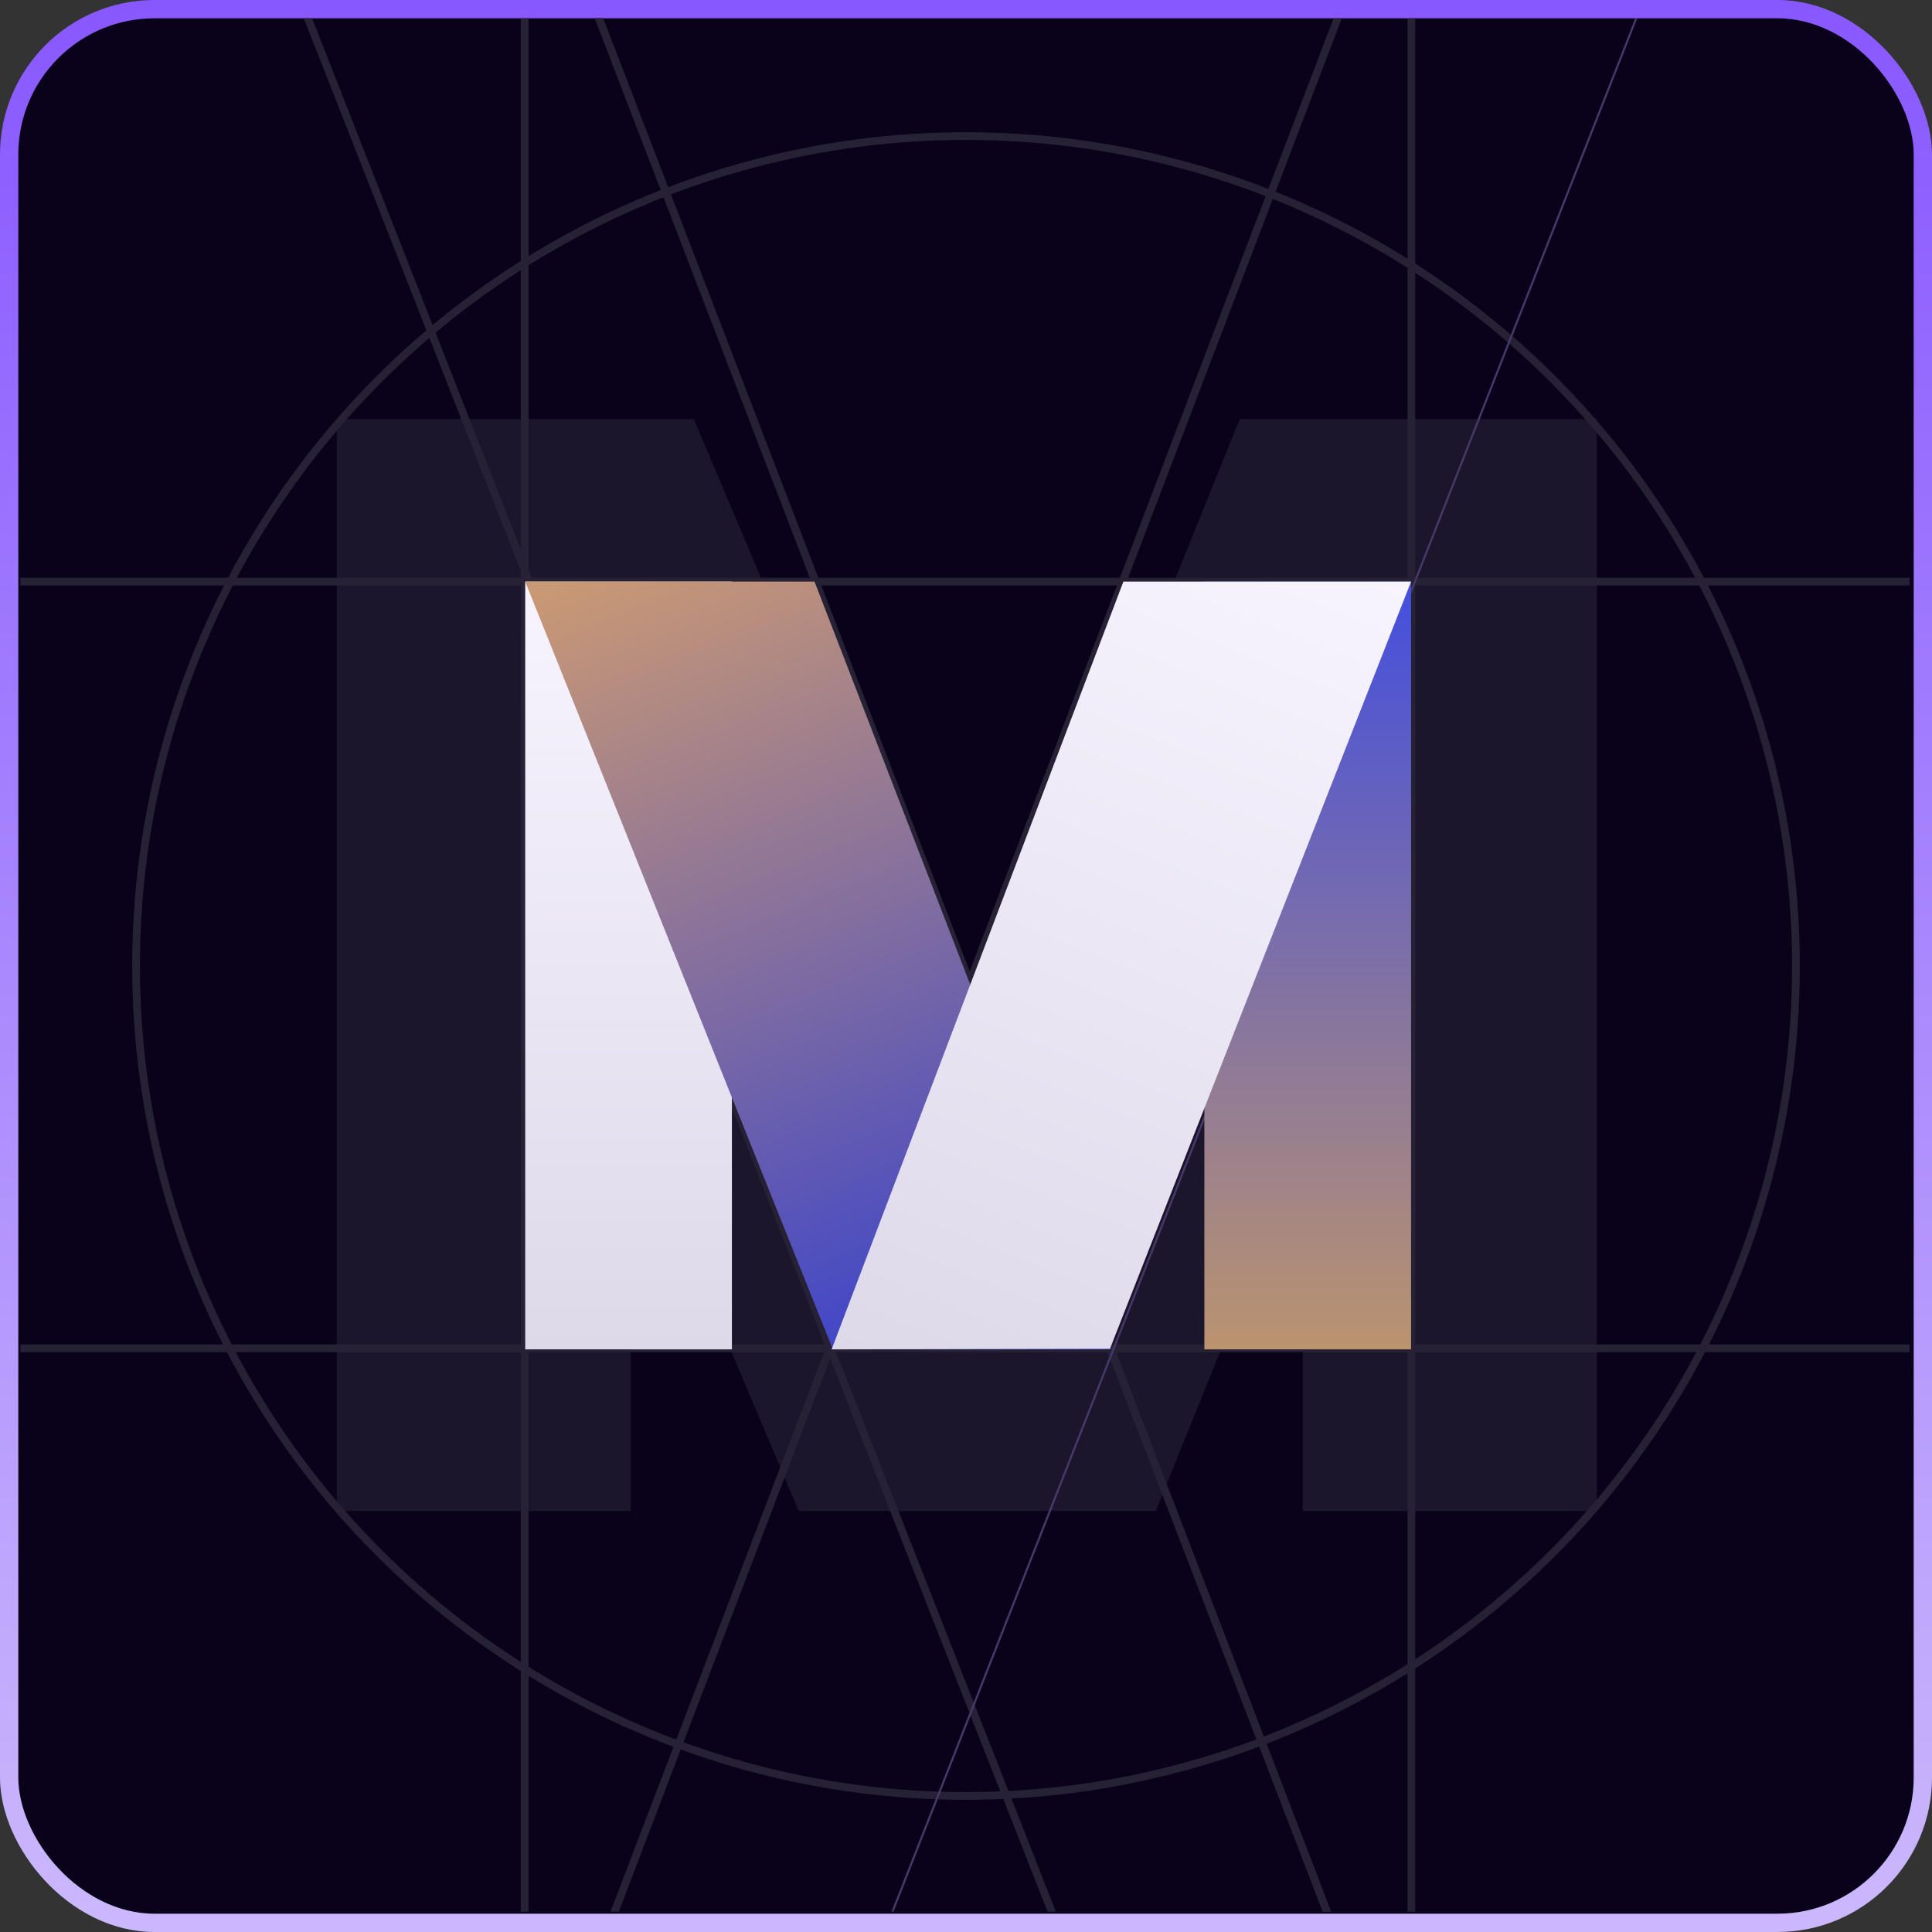 <svg width="250" height="250" viewBox="0 0 250 250" fill="none" xmlns="http://www.w3.org/2000/svg">
<rect x="0" y="0" width="250" height="250" fill="#333333" stroke="none"/>
<rect x="1.184" y="1.184" width="247.632" height="247.632" rx="18.816" fill="#09021A" stroke="url(#paint0_linear_638_4397)" stroke-width="2.368"/>
<path fill-rule="evenodd" clip-rule="evenodd" d="M81.625 54.228L89.777 54.228L125.922 139.664L160.425 54.228L168.578 54.228H206.619H206.62V195.526H168.578V148.425L149.556 195.526H103.363L81.625 144.145V195.526H43.583V54.228H81.625Z" fill="white" fill-opacity="0.08"/>
<circle cx="125" cy="125" r="107.395" stroke="#272135"/>
<g clip-path="url(#clip0_638_4397)">
<path d="M67.895 -25.526C67.895 -19.333 67.895 177.405 67.895 275" stroke="#272135"/>
<path d="M182.632 -25.526C182.632 -19.333 182.632 177.405 182.632 275" stroke="#272135"/>
<path d="M-23.421 75.263H273.421" stroke="#272135"/>
<path d="M-25 174.474H271.843" stroke="#272135"/>
<path d="M183.948 -26.053L68.685 275.79" stroke="#272135"/>
<path d="M66.579 -26.053L182.632 275.79" stroke="#272135"/>
<path d="M66.579 -26.053L182.632 275.79" stroke="#272135"/>
<path d="M28.684 -26.053L146.842 274.737" stroke="#272135"/>
<path d="M222.895 -26.053L104.737 274.737" stroke="#463868" stroke-width="0.263"/>
</g>
<rect x="67.962" y="75.262" width="26.747" height="99.345" fill="url(#paint1_linear_638_4397)"/>
<path d="M67.962 75.262L105.4 75.262L143.785 174.607L107.769 174.607L67.962 75.262Z" fill="url(#paint2_linear_638_4397)"/>
<rect x="155.845" y="75.262" width="26.747" height="99.345" fill="url(#paint3_linear_638_4397)"/>
<path d="M182.591 75.262L145.365 75.262L107.611 174.607L143.627 174.535L182.591 75.262Z" fill="url(#paint4_linear_638_4397)"/>
<defs>
<linearGradient id="paint0_linear_638_4397" x1="125" y1="0" x2="125" y2="250" gradientUnits="userSpaceOnUse">
<stop stop-color="#8858FF"/>
<stop offset="1" stop-color="#CBB8FC"/>
</linearGradient>
<linearGradient id="paint1_linear_638_4397" x1="81.336" y1="75.262" x2="81.336" y2="174.607" gradientUnits="userSpaceOnUse">
<stop stop-color="#F7F4FF"/>
<stop offset="1" stop-color="#DED9E9"/>
</linearGradient>
<linearGradient id="paint2_linear_638_4397" x1="85.001" y1="70.707" x2="128.499" y2="178.696" gradientUnits="userSpaceOnUse">
<stop stop-color="#C99874"/>
<stop offset="1" stop-color="#323ED0"/>
</linearGradient>
<linearGradient id="paint3_linear_638_4397" x1="169.218" y1="75.262" x2="169.218" y2="174.607" gradientUnits="userSpaceOnUse">
<stop stop-color="#434EDE"/>
<stop offset="1" stop-color="#BB936F"/>
</linearGradient>
<linearGradient id="paint4_linear_638_4397" x1="166.648" y1="68.84" x2="121.751" y2="180.302" gradientUnits="userSpaceOnUse">
<stop stop-color="#F7F4FF"/>
<stop offset="1" stop-color="#DED9E9"/>
</linearGradient>
<clipPath id="clip0_638_4397">
<rect width="244.474" height="245" fill="white" transform="translate(2.632 2.368)"/>
</clipPath>
</defs>
</svg>
